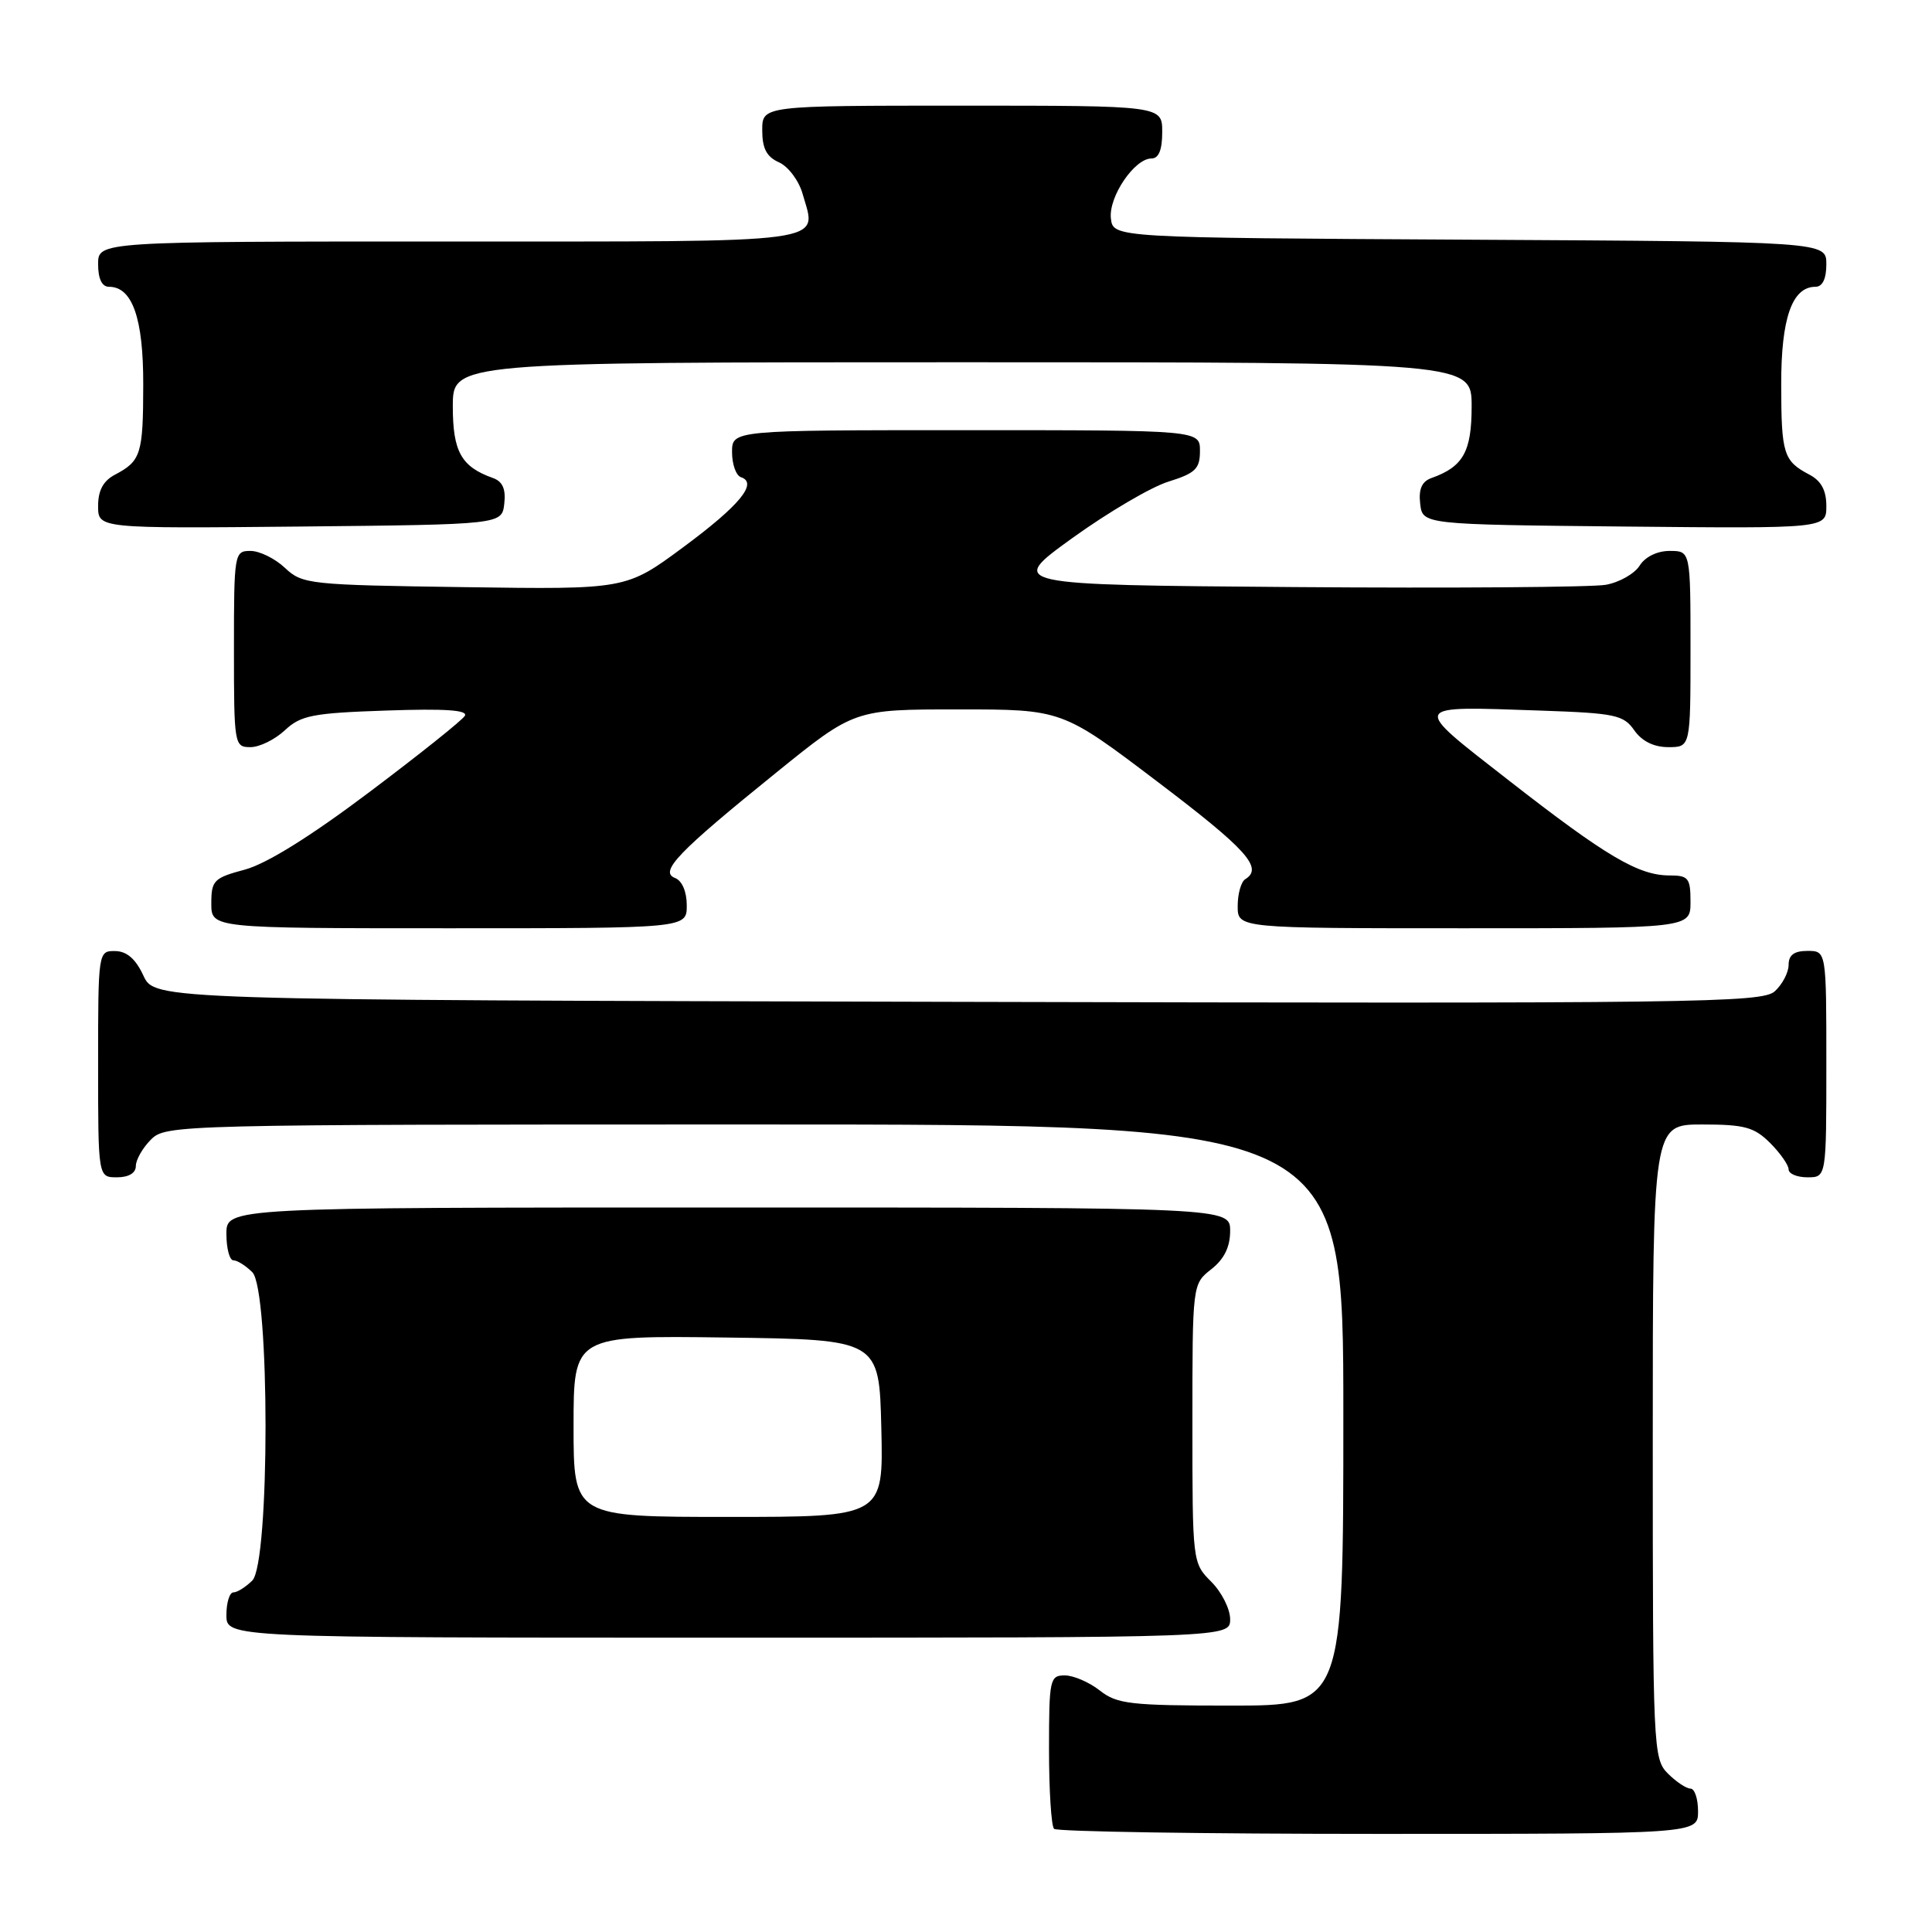 <?xml version="1.0" encoding="UTF-8" standalone="no"?>
<!DOCTYPE svg PUBLIC "-//W3C//DTD SVG 1.1//EN" "http://www.w3.org/Graphics/SVG/1.1/DTD/svg11.dtd" >
<svg xmlns="http://www.w3.org/2000/svg" xmlns:xlink="http://www.w3.org/1999/xlink" version="1.1" viewBox="0 0 256 256">
 <g >
 <path fill="currentColor"
d=" M 225.00 240.00 C 225.00 238.35 224.55 237.00 224.00 237.00 C 223.45 237.00 222.10 236.10 221.00 235.00 C 219.06 233.06 219.00 231.67 219.00 191.00 C 219.00 149.00 219.00 149.00 225.55 149.00 C 231.16 149.00 232.44 149.35 234.55 151.45 C 235.90 152.80 237.00 154.38 237.00 154.95 C 237.00 155.53 238.12 156.00 239.50 156.00 C 242.00 156.00 242.00 156.00 242.00 141.00 C 242.00 126.00 242.00 126.00 239.50 126.00 C 237.74 126.00 237.00 126.54 237.00 127.85 C 237.00 128.86 236.17 130.44 235.17 131.35 C 233.48 132.88 224.87 132.99 126.92 132.75 C 20.50 132.50 20.50 132.50 19.00 129.27 C 17.97 127.05 16.80 126.04 15.25 126.02 C 13.02 126.00 13.00 126.10 13.00 141.00 C 13.00 156.00 13.00 156.00 15.50 156.00 C 17.06 156.00 18.00 155.43 18.00 154.50 C 18.00 153.68 18.90 152.10 20.00 151.00 C 21.97 149.03 23.33 149.00 100.00 149.00 C 178.00 149.00 178.00 149.00 178.00 187.50 C 178.00 226.00 178.00 226.00 163.13 226.00 C 149.78 226.00 148.01 225.80 145.73 224.00 C 144.33 222.90 142.24 222.00 141.09 222.00 C 139.11 222.00 139.00 222.52 139.00 231.83 C 139.00 237.24 139.30 241.97 139.67 242.33 C 140.03 242.70 159.38 243.00 182.67 243.00 C 225.00 243.00 225.00 243.00 225.00 240.00 Z  M 163.00 214.55 C 163.00 213.20 161.88 210.97 160.50 209.59 C 158.01 207.10 158.00 206.99 158.00 188.62 C 158.00 170.15 158.00 170.15 160.50 168.18 C 162.21 166.84 163.00 165.23 163.00 163.11 C 163.00 160.00 163.00 160.00 96.50 160.00 C 30.00 160.00 30.00 160.00 30.00 163.50 C 30.00 165.43 30.42 167.00 30.93 167.00 C 31.44 167.00 32.56 167.71 33.43 168.57 C 35.77 170.91 35.77 207.09 33.43 209.43 C 32.56 210.29 31.44 211.00 30.93 211.00 C 30.42 211.00 30.00 212.35 30.00 214.00 C 30.00 217.00 30.00 217.00 96.50 217.00 C 163.00 217.00 163.00 217.00 163.00 214.55 Z  M 91.00 119.97 C 91.00 118.15 90.38 116.70 89.45 116.34 C 87.31 115.52 89.82 112.91 102.86 102.37 C 113.21 94.00 113.21 94.00 126.98 94.00 C 140.74 94.00 140.74 94.00 153.37 103.58 C 165.23 112.57 167.42 115.01 165.00 116.50 C 164.45 116.84 164.00 118.44 164.00 120.06 C 164.00 123.00 164.00 123.00 194.00 123.00 C 224.00 123.00 224.00 123.00 224.00 119.50 C 224.00 116.34 223.73 116.00 221.21 116.00 C 217.11 116.00 212.81 113.46 200.00 103.47 C 186.82 93.19 186.65 93.56 204.24 94.16 C 214.01 94.50 215.13 94.73 216.55 96.77 C 217.57 98.22 219.14 99.00 221.06 99.00 C 224.00 99.00 224.00 99.00 224.00 86.00 C 224.00 73.00 224.00 73.00 221.24 73.00 C 219.59 73.00 217.99 73.78 217.26 74.95 C 216.59 76.02 214.57 77.17 212.77 77.49 C 210.97 77.81 192.40 77.95 171.50 77.79 C 133.50 77.50 133.50 77.50 142.07 71.31 C 146.79 67.91 152.52 64.53 154.82 63.82 C 158.40 62.70 159.00 62.12 159.00 59.76 C 159.00 57.00 159.00 57.00 128.00 57.00 C 97.00 57.00 97.00 57.00 97.00 59.92 C 97.00 61.52 97.53 63.01 98.18 63.23 C 100.47 63.99 98.01 66.98 90.53 72.51 C 82.96 78.11 82.96 78.11 61.56 77.80 C 40.95 77.51 40.07 77.42 37.76 75.25 C 36.45 74.01 34.39 73.00 33.19 73.00 C 31.05 73.00 31.00 73.30 31.00 86.00 C 31.00 98.70 31.05 99.00 33.19 99.00 C 34.39 99.00 36.44 97.99 37.75 96.76 C 39.86 94.79 41.41 94.48 51.20 94.15 C 59.02 93.88 62.06 94.09 61.59 94.86 C 61.22 95.46 55.51 100.02 48.90 104.99 C 41.13 110.84 35.31 114.46 32.44 115.23 C 28.33 116.33 28.00 116.66 28.00 119.71 C 28.00 123.00 28.00 123.00 59.50 123.00 C 91.00 123.00 91.00 123.00 91.00 119.97 Z  M 66.82 66.74 C 67.04 64.80 66.60 63.80 65.32 63.34 C 61.12 61.85 60.00 59.85 60.00 53.85 C 60.00 48.00 60.00 48.00 127.50 48.00 C 195.00 48.00 195.00 48.00 195.00 53.85 C 195.00 59.85 193.88 61.85 189.68 63.34 C 188.40 63.80 187.96 64.80 188.18 66.74 C 188.50 69.50 188.50 69.50 215.25 69.77 C 242.00 70.03 242.00 70.03 242.00 67.05 C 242.00 64.98 241.32 63.71 239.75 62.89 C 236.32 61.08 236.03 60.16 236.02 50.97 C 236.00 42.17 237.46 38.00 240.56 38.00 C 241.49 38.00 242.00 36.95 242.00 35.01 C 242.00 32.02 242.00 32.02 194.75 31.76 C 147.50 31.50 147.50 31.50 147.20 28.95 C 146.87 26.10 150.32 21.00 152.57 21.00 C 153.54 21.00 154.00 19.87 154.00 17.50 C 154.00 14.00 154.00 14.00 127.50 14.00 C 101.00 14.00 101.00 14.00 101.00 17.26 C 101.00 19.67 101.58 20.78 103.22 21.51 C 104.45 22.06 105.86 23.94 106.35 25.69 C 108.24 32.36 110.93 32.00 59.53 32.00 C 13.00 32.00 13.00 32.00 13.00 35.00 C 13.00 36.95 13.51 38.00 14.44 38.00 C 17.54 38.00 19.00 42.17 18.98 50.97 C 18.97 60.16 18.68 61.08 15.25 62.89 C 13.68 63.71 13.00 64.98 13.00 67.05 C 13.00 70.03 13.00 70.03 39.75 69.77 C 66.50 69.50 66.50 69.50 66.82 66.74 Z  M 76.00 188.98 C 76.00 176.96 76.00 176.96 96.25 177.23 C 116.50 177.50 116.50 177.50 116.78 189.25 C 117.06 201.00 117.06 201.00 96.53 201.00 C 76.00 201.00 76.00 201.00 76.00 188.98 Z "/>
</g>
</svg>